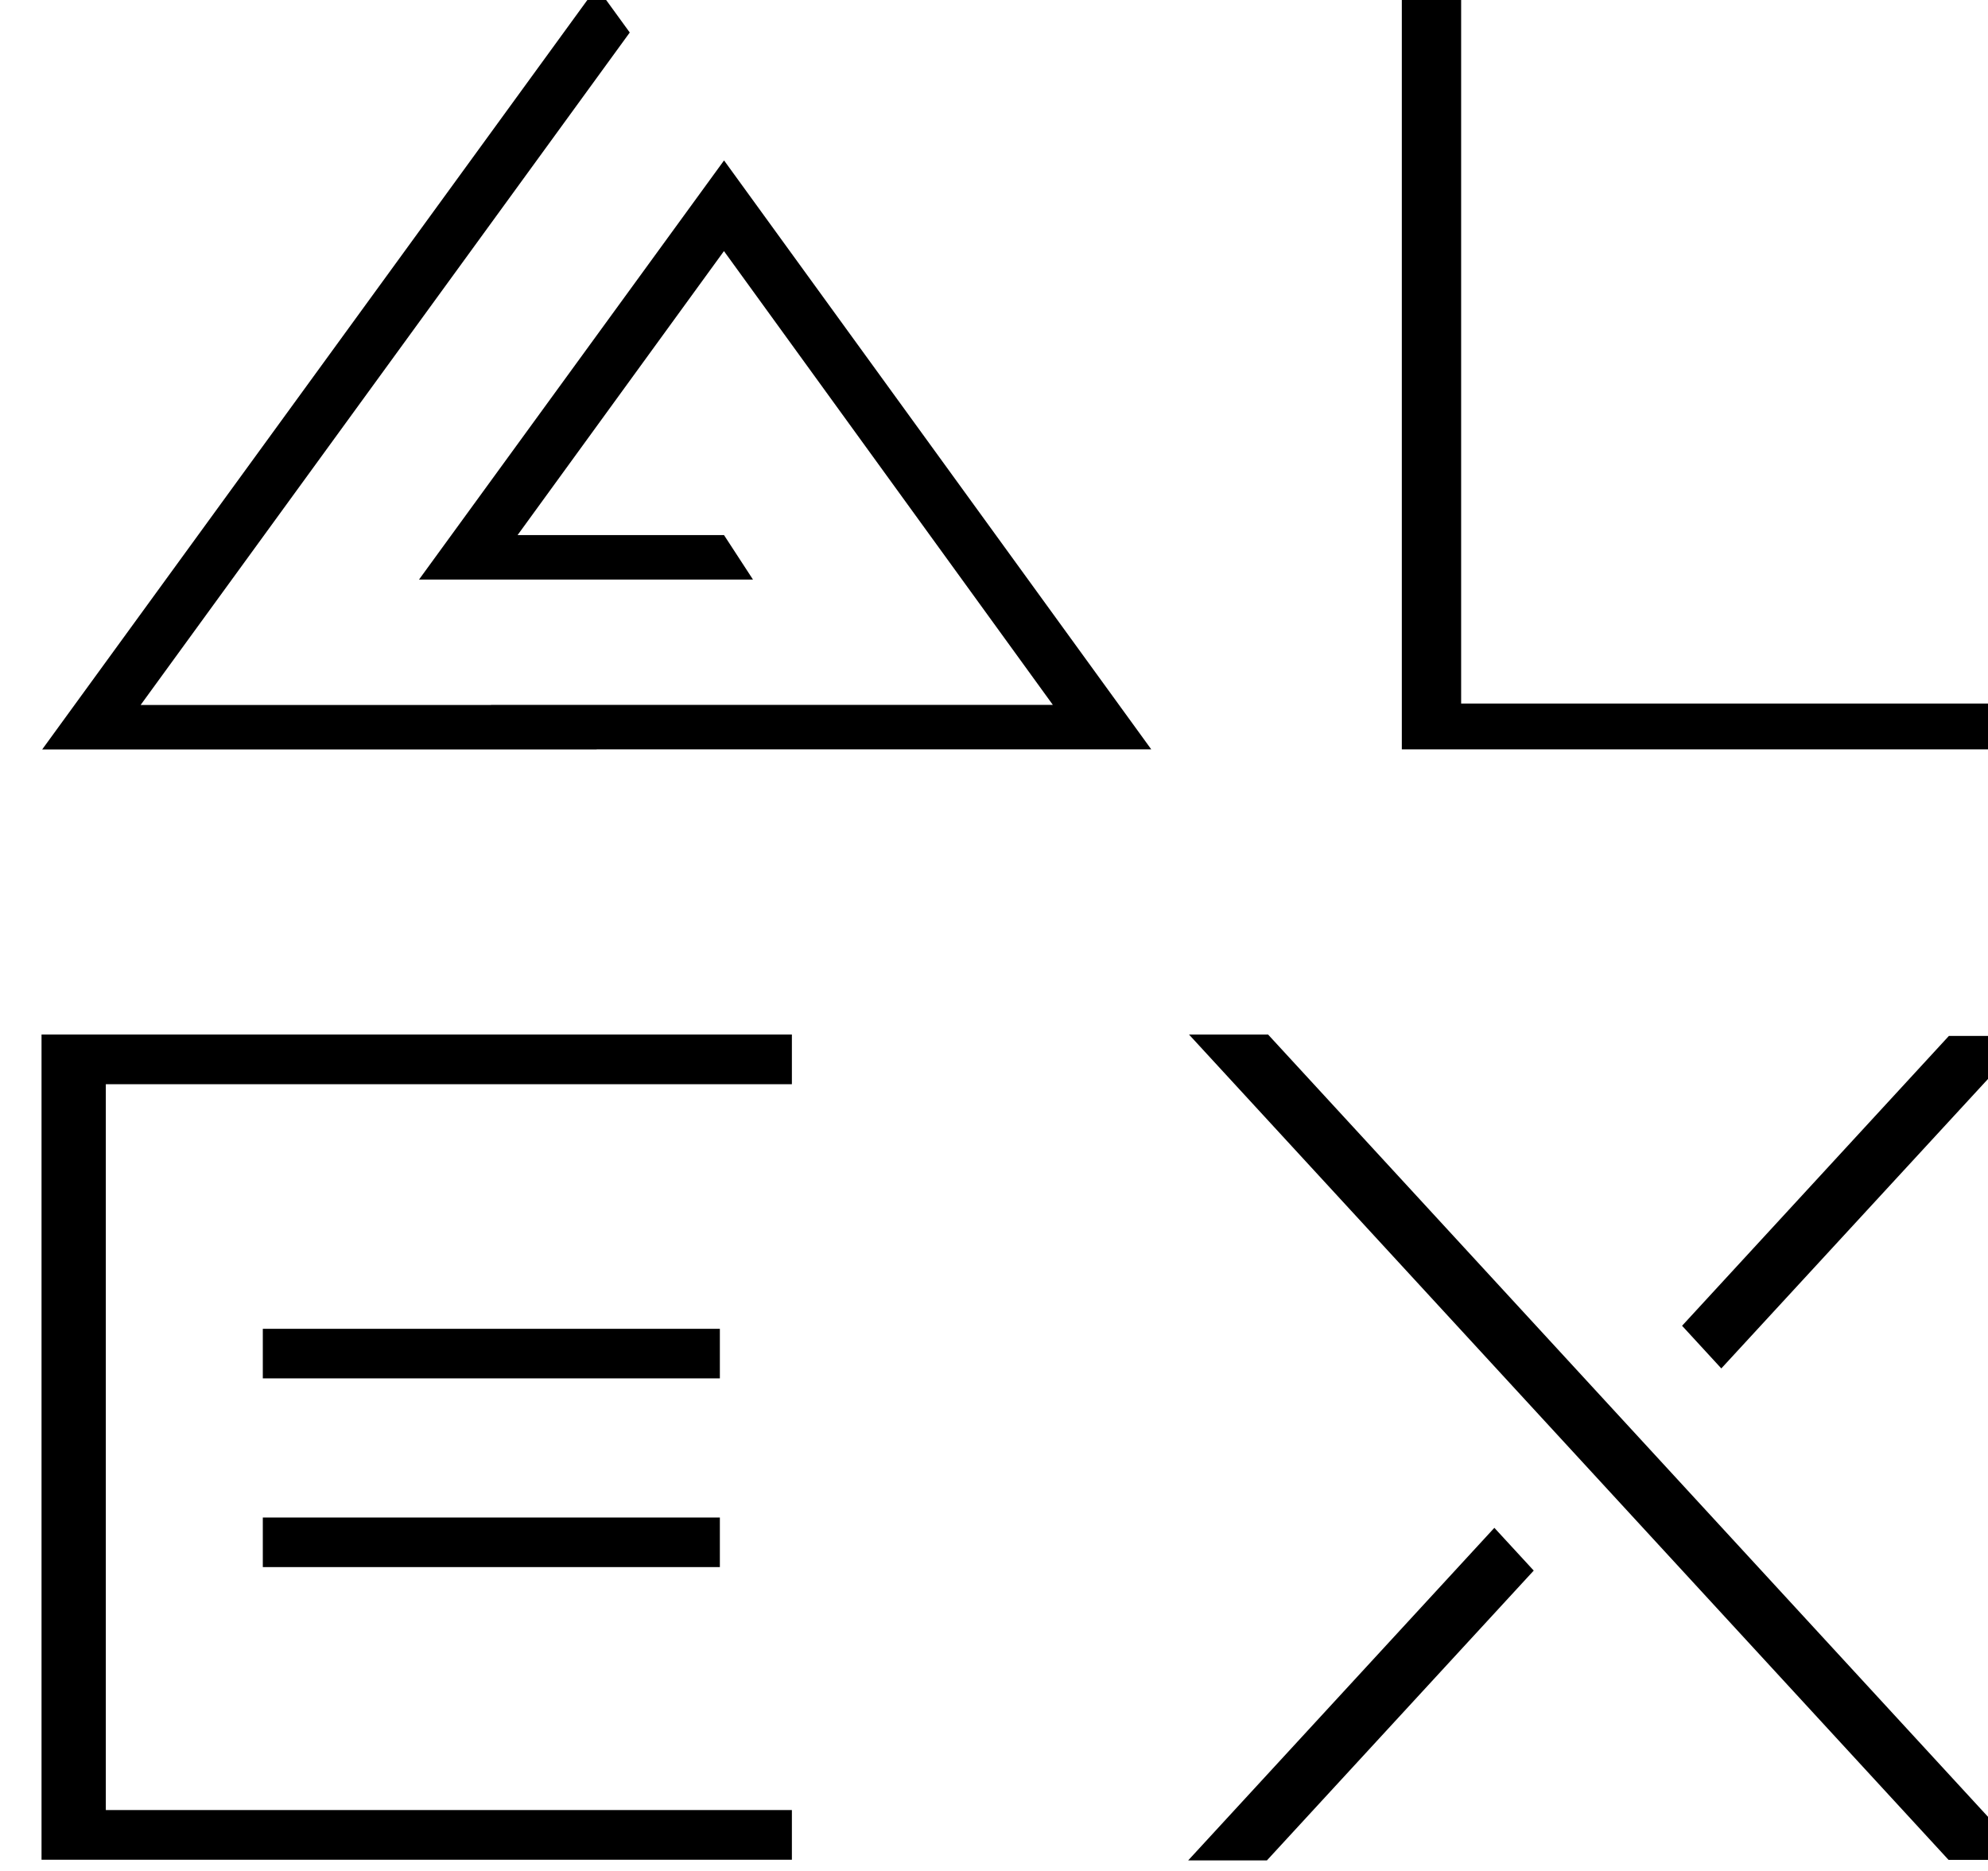 <?xml version="1.0" encoding="UTF-8" standalone="no"?>
<!-- Created with Inkscape (http://www.inkscape.org/) -->

<svg
   xmlns:dc="http://purl.org/dc/elements/1.1/"
   xmlns:cc="http://creativecommons.org/ns#"
   xmlns:rdf="http://www.w3.org/1999/02/22-rdf-syntax-ns#"
   xmlns:svg="http://www.w3.org/2000/svg"
   xmlns="http://www.w3.org/2000/svg"
   xmlns:sodipodi="http://sodipodi.sourceforge.net/DTD/sodipodi-0.dtd"
   xmlns:inkscape="http://www.inkscape.org/namespaces/inkscape"
   version="1.1"
   id="svg2"
   xml:space="preserve"
   width="34"
   height="32"
   viewBox="0 0 34 32"
   sodipodi:docname="icon.svg"
   inkscape:version="0.92.4 5da689c313, 2019-01-14"><defs
     id="defs6" /><sodipodi:namedview
     pagecolor="#ffffff"
     bordercolor="#666666"
     borderopacity="1"
     objecttolerance="10"
     gridtolerance="10"
     guidetolerance="10"
     inkscape:pageopacity="0"
     inkscape:pageshadow="2"
     inkscape:window-width="1366"
     inkscape:window-height="744"
     id="namedview4"
     showgrid="false"
     inkscape:zoom="1.8101934"
     inkscape:cx="104.77961"
     inkscape:cy="-71.591849"
     inkscape:window-x="0"
     inkscape:window-y="24"
     inkscape:window-maximized="1"
     inkscape:current-layer="g10" /><g
     id="g10"
     inkscape:groupmode="layer"
     inkscape:label="0508_Alexander_logo_SA-02"
     transform="matrix(1.333,0,0,-1.333,0,32)"><g
       id="g14"
       transform="matrix(0.154,0,0,0.119,14.771,14.391)"
       style="fill:#000000"><path
         d="M 0,0 -35.593,63.501 -61.006,18.309 h 27.823 l -2.414,4.796 H -52.794 L -35.601,53.725 -8.2,4.797 h -46.809 v -0.01 h -29.19 l 40.75,72.506 -2.638,4.701 -0.168,0.096 -46.147,-82.101 h 46.194 V 0 Z"
         style="fill:#000000;fill-opacity:1;fill-rule:nonzero;stroke:none"
         id="path16"
         inkscape:connector-curvature="0" /></g><g
       id="g18"
       transform="matrix(0.154,0,0,0.119,26.015,14.391)"
       style="fill:#000000"><path
         d="m 0,0 h -52.139 v 82.09 h 4.942 V 4.941 H 0 Z"
         style="fill:#000000;fill-opacity:1;fill-rule:nonzero;stroke:none"
         id="path20"
         inkscape:connector-curvature="0" /></g><g
       id="g22"
       transform="matrix(0.154,0,0,0.119,10.16,0.144)"
       style="fill:#000000"><path
         d="M 0,0 H -62.514 V 88.975 H 0 V 83.618 H -57.158 V 5.356 H 0 Z"
         style="fill:#000000;fill-opacity:1;fill-rule:nonzero;stroke:none"
         id="path24"
         inkscape:connector-curvature="0" /></g><path
       d="M 9.236,6.32 H 3.372 v 0.636 h 5.864 z"
       style="fill:#000000;fill-opacity:1;fill-rule:nonzero;stroke:none;stroke-width:0.135"
       id="path26"
       inkscape:connector-curvature="0" /><path
       d="M 9.236,3.899 H 3.372 v 0.636 h 5.864 z"
       style="fill:#000000;fill-opacity:1;fill-rule:nonzero;stroke:none;stroke-width:0.135"
       id="path28"
       inkscape:connector-curvature="0" /><g
       id="g30"
       transform="matrix(0.154,0,0,0.119,26.015,10.714)"
       style="fill:#000000"><path
         d="m 0,0 -25.521,-35.85 -3.269,4.6 L -6.561,0 Z"
         style="fill:#000000;fill-opacity:1;fill-rule:nonzero;stroke:none"
         id="path32"
         inkscape:connector-curvature="0" /></g><g
       id="g34"
       transform="matrix(0.154,0,0,0.119,19.678,3.854)"
       style="fill:#000000"><path
         d="m 0,0 -22.23,-31.25 h -6.56 L -3.28,4.61 Z"
         style="fill:#000000;fill-opacity:1;fill-rule:nonzero;stroke:none"
         id="path36"
         inkscape:connector-curvature="0" /></g><g
       id="g38"
       transform="matrix(0.154,0,0,0.119,26.015,0.142)"
       style="fill:#000000"><path
         d="M 0,0 H -6.588 L -69.87,88.992 h 6.588 z"
         style="fill:#000000;fill-opacity:1;fill-rule:nonzero;stroke:none"
         id="path40"
         inkscape:connector-curvature="0" /></g></g></svg>